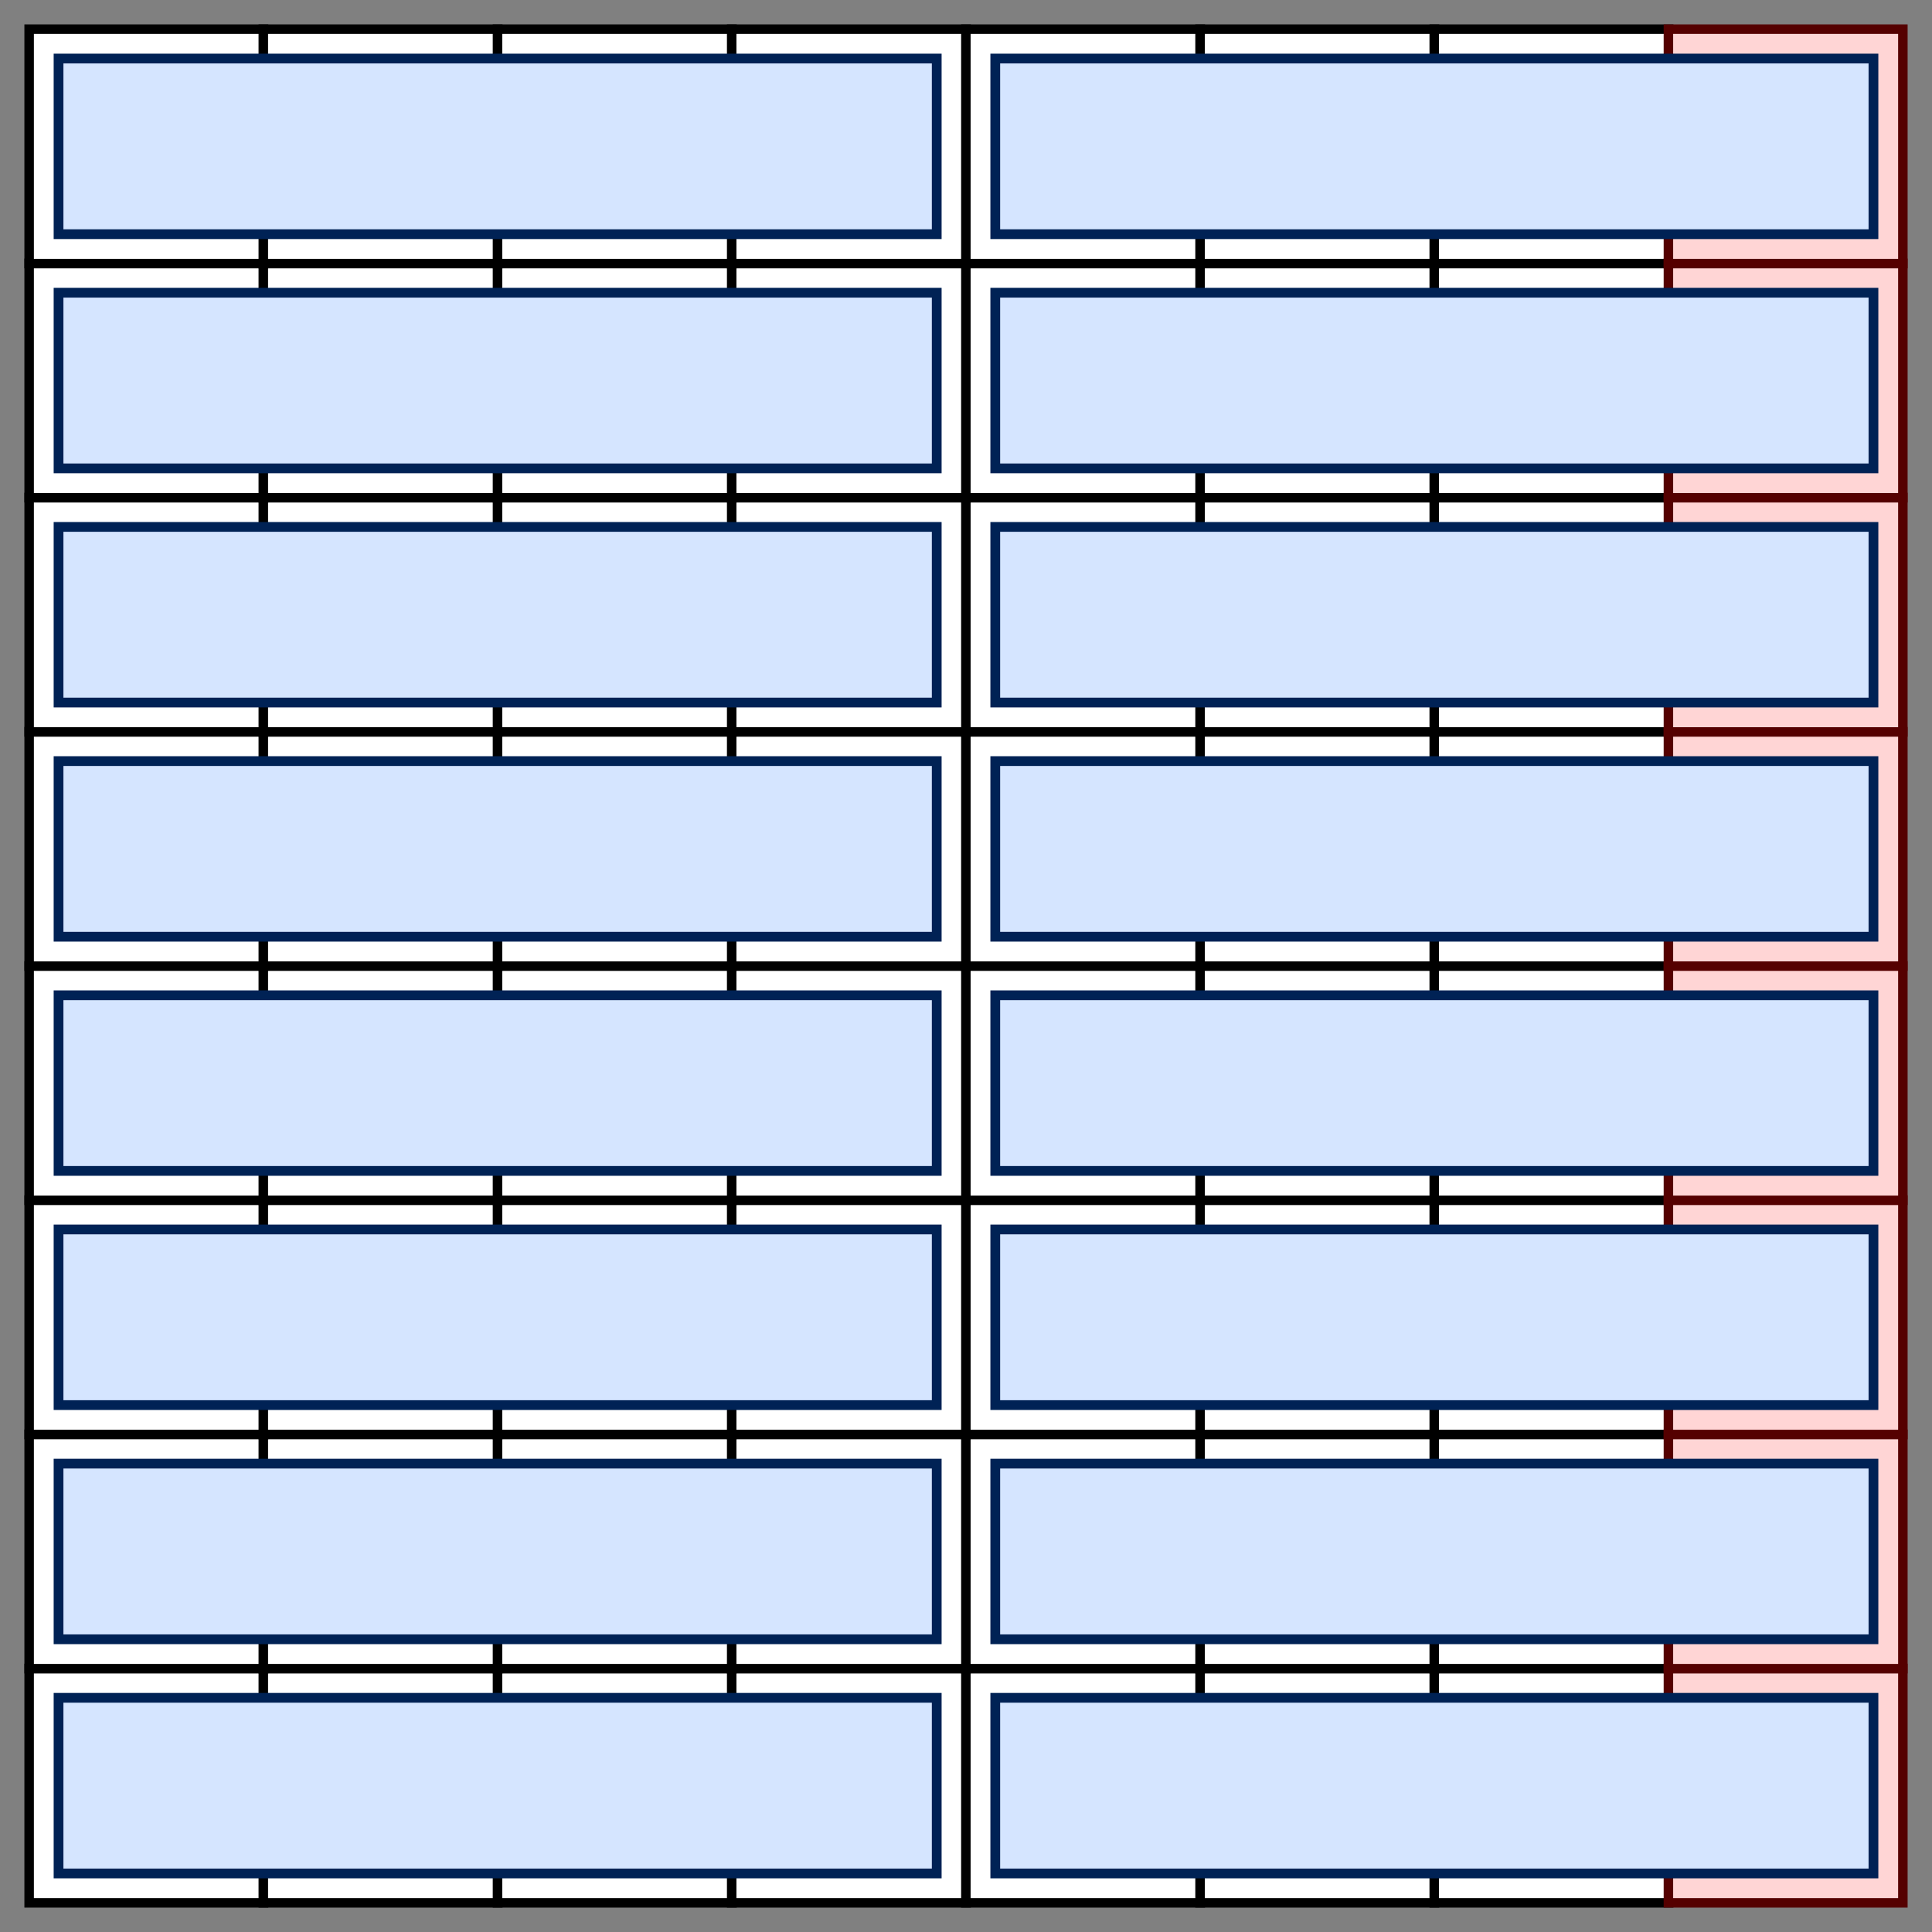 <?xml version="1.0" encoding="UTF-8" standalone="no"?>
<!-- Created with Inkscape (http://www.inkscape.org/) -->

<svg
   xmlns:dc="http://purl.org/dc/elements/1.1/"
   xmlns:cc="http://creativecommons.org/ns#"
   xmlns:rdf="http://www.w3.org/1999/02/22-rdf-syntax-ns#"
   xmlns:svg="http://www.w3.org/2000/svg"
   xmlns="http://www.w3.org/2000/svg"
   xmlns:sodipodi="http://sodipodi.sourceforge.net/DTD/sodipodi-0.dtd"
   xmlns:inkscape="http://www.inkscape.org/namespaces/inkscape"
   width="396"
   height="396"
   id="svg2"
   sodipodi:version="0.32"
   inkscape:version="0.91 r13725"
   version="1.0"
   sodipodi:docname="avx-padding-2.svg"
   inkscape:output_extension="org.inkscape.output.svg.inkscape">
  <rect width="100%" height="100%" fill="#808080" stroke="none"/>
  <sodipodi:namedview
     id="base"
     pagecolor="#ffffff"
     bordercolor="#666666"
     borderopacity="1.0"
     gridtolerance="10000"
     guidetolerance="1"
     objecttolerance="1"
     inkscape:pageopacity="1"
     inkscape:pageshadow="2"
     inkscape:zoom="1"
     inkscape:cx="193.06914"
     inkscape:cy="240.02054"
     inkscape:document-units="px"
     inkscape:current-layer="layer1"
     showgrid="true"
     inkscape:object-paths="false"
     inkscape:grid-bbox="false"
     inkscape:grid-points="true"
     inkscape:guide-bbox="true"
     width="900px"
     height="700px"
     inkscape:showpageshadow="false"
     inkscape:window-width="1920"
     inkscape:window-height="1097"
     inkscape:window-x="0"
     inkscape:window-y="23"
     showguides="true"
     inkscape:window-maximized="0"
     inkscape:object-nodes="true"
     inkscape:snap-to-guides="false"
     inkscape:snap-global="false"
     fit-margin-top="5"
     fit-margin-left="5"
     fit-margin-right="5"
     fit-margin-bottom="5">
    <inkscape:grid
       enabled="true"
       visible="true"
       empspacing="5"
       empopacity="0.4"
       opacity="0.2"
       empcolor="#0000ff"
       color="#0000ff"
       spacingy="10px"
       spacingx="10px"
       originy="0.771"
       originx="-191.362"
       type="xygrid"
       id="GridFromPre046Settings"
       snapvisiblegridlinesonly="true" />
  </sodipodi:namedview>
  <defs
     id="defs4">
    <marker
       inkscape:stockid="TriangleOutM"
       orient="auto"
       refY="0"
       refX="0"
       id="marker5956"
       style="overflow:visible">
      <path
         id="path5958"
         d="m 5.77,0 -8.65,5 0,-10 8.65,5 z"
         style="fill:#b3b3b3;fill-opacity:1;fill-rule:evenodd;stroke:#b3b3b3;stroke-width:1pt;stroke-opacity:1;marker-start:none"
         transform="scale(0.4,0.4)"
         inkscape:connector-curvature="0" />
    </marker>
    <marker
       style="overflow:visible"
       id="marker5716"
       refX="0"
       refY="0"
       orient="auto"
       inkscape:stockid="TriangleOutM">
      <path
         inkscape:connector-curvature="0"
         transform="scale(0.4,0.4)"
         style="fill:#b3b3b3;fill-opacity:1;fill-rule:evenodd;stroke:#b3b3b3;stroke-width:1pt;stroke-opacity:1;marker-start:none"
         d="m 5.77,0 -8.65,5 0,-10 8.65,5 z"
         id="path5718" />
    </marker>
    <marker
       inkscape:stockid="TriangleInM"
       orient="auto"
       refY="0"
       refX="0"
       id="TriangleInM"
       style="overflow:visible"
       inkscape:isstock="true">
      <path
         id="path5556"
         d="m 5.77,0 -8.65,5 0,-10 8.65,5 z"
         style="fill-rule:evenodd;stroke:#000000;stroke-width:1pt"
         transform="scale(-0.4,-0.4)"
         inkscape:connector-curvature="0" />
    </marker>
    <marker
       style="overflow:visible"
       id="marker5276"
       refX="0"
       refY="0"
       orient="auto"
       inkscape:stockid="TriangleInM">
      <path
         inkscape:connector-curvature="0"
         transform="scale(-0.4,-0.4)"
         style="fill:#000000;fill-opacity:1;fill-rule:evenodd;stroke:#000000;stroke-width:1pt;stroke-opacity:1"
         d="m 5.77,0 -8.65,5 0,-10 8.65,5 z"
         id="path5278" />
    </marker>
    <marker
       style="overflow:visible"
       id="marker4846"
       refX="0"
       refY="0"
       orient="auto"
       inkscape:stockid="TriangleOutM">
      <path
         inkscape:connector-curvature="0"
         transform="scale(0.4,0.4)"
         style="fill:#000000;fill-opacity:1;fill-rule:evenodd;stroke:#000000;stroke-width:1pt;stroke-opacity:1;marker-start:none"
         d="m 5.77,0 -8.65,5 0,-10 8.65,5 z"
         id="path4848" />
    </marker>
    <marker
       style="overflow:visible"
       id="marker4244"
       refX="0"
       refY="0"
       orient="auto"
       inkscape:stockid="TriangleOutM">
      <path
         inkscape:connector-curvature="0"
         transform="scale(0.4,0.4)"
         style="fill:#b3b3b3;fill-opacity:1;fill-rule:evenodd;stroke:#b3b3b3;stroke-width:1pt;stroke-opacity:1;marker-start:none"
         d="m 5.77,0 -8.65,5 0,-10 8.65,5 z"
         id="path4246" />
    </marker>
    <marker
       style="overflow:visible"
       id="TriangleOutL"
       refX="0"
       refY="0"
       orient="auto"
       inkscape:stockid="TriangleOutL">
      <path
         transform="scale(0.8,0.8)"
         style="fill-rule:evenodd;stroke:#000000;stroke-width:1pt;marker-start:none"
         d="m 5.77,0 -8.65,5 0,-10 8.65,5 z"
         id="path3657"
         inkscape:connector-curvature="0" />
    </marker>
    <inkscape:perspective
       id="perspective7"
       inkscape:persp3d-origin="450 : 233.33333 : 1"
       inkscape:vp_z="900 : 350 : 1"
       inkscape:vp_y="0 : 1000 : 0"
       inkscape:vp_x="0 : 350 : 1"
       sodipodi:type="inkscape:persp3d" />
    <marker
       style="overflow:visible"
       id="TriangleOutLw"
       refX="0"
       refY="0"
       orient="auto"
       inkscape:stockid="TriangleOutLw">
      <path
         transform="scale(0.8,0.8)"
         style="fill:#ff0000;fill-rule:evenodd;stroke:#ff0000;stroke-width:1pt;marker-start:none"
         d="m 5.77,0 -8.65,5 0,-10 8.65,5 z"
         id="path4295"
         inkscape:connector-curvature="0" />
    </marker>
    <marker
       inkscape:stockid="TriangleOutL"
       orient="auto"
       refY="0"
       refX="0"
       id="TriangleOutL-5"
       style="overflow:visible">
      <path
         inkscape:connector-curvature="0"
         id="path3657-8"
         d="m 5.77,0 -8.65,5 0,-10 8.65,5 z"
         style="fill-rule:evenodd;stroke:#000000;stroke-width:1pt;marker-start:none"
         transform="scale(0.8,0.8)" />
    </marker>
    <marker
       inkscape:stockid="TriangleOutL"
       orient="auto"
       refY="0"
       refX="0"
       id="marker28627"
       style="overflow:visible">
      <path
         inkscape:connector-curvature="0"
         id="path28629"
         d="m 5.77,0 -8.65,5 0,-10 8.65,5 z"
         style="fill-rule:evenodd;stroke:#000000;stroke-width:1pt;marker-start:none"
         transform="scale(0.8,0.8)" />
    </marker>
    <marker
       inkscape:stockid="TriangleOutL"
       orient="auto"
       refY="0"
       refX="0"
       id="marker28631"
       style="overflow:visible">
      <path
         inkscape:connector-curvature="0"
         id="path28633"
         d="m 5.77,0 -8.65,5 0,-10 8.65,5 z"
         style="fill-rule:evenodd;stroke:#000000;stroke-width:1pt;marker-start:none"
         transform="scale(0.8,0.8)" />
    </marker>
    <marker
       inkscape:stockid="TriangleOutL"
       orient="auto"
       refY="0"
       refX="0"
       id="marker28635"
       style="overflow:visible">
      <path
         inkscape:connector-curvature="0"
         id="path28637"
         d="m 5.77,0 -8.65,5 0,-10 8.65,5 z"
         style="fill-rule:evenodd;stroke:#000000;stroke-width:1pt;marker-start:none"
         transform="scale(0.8,0.8)" />
    </marker>
    <marker
       inkscape:stockid="TriangleOutL"
       orient="auto"
       refY="0"
       refX="0"
       id="marker28639"
       style="overflow:visible">
      <path
         inkscape:connector-curvature="0"
         id="path28641"
         d="m 5.77,0 -8.65,5 0,-10 8.65,5 z"
         style="fill-rule:evenodd;stroke:#000000;stroke-width:1pt;marker-start:none"
         transform="scale(0.8,0.8)" />
    </marker>
    <marker
       inkscape:stockid="TriangleOutL"
       orient="auto"
       refY="0"
       refX="0"
       id="marker28643"
       style="overflow:visible">
      <path
         inkscape:connector-curvature="0"
         id="path28645"
         d="m 5.77,0 -8.65,5 0,-10 8.65,5 z"
         style="fill-rule:evenodd;stroke:#000000;stroke-width:1pt;marker-start:none"
         transform="scale(0.8,0.8)" />
    </marker>
  </defs>
  <g
     transform="translate(-240.362,-403.771)"
     id="layer1"
     inkscape:groupmode="layer"
     inkscape:label="Layer 1">
    <rect
       style="fill:#ffffff;fill-opacity:1;stroke:#000000;stroke-width:1.944;stroke-miterlimit:4;stroke-dasharray:none;stroke-dashoffset:0;stroke-opacity:1"
       id="rect15214"
       width="48.056"
       height="48.056"
       x="246.334"
       y="745.743" />
    <rect
       y="745.743"
       x="294.334"
       height="48.056"
       width="48.056"
       id="rect15218"
       style="fill:#ffffff;fill-opacity:1;stroke:#000000;stroke-width:1.944;stroke-miterlimit:4;stroke-dasharray:none;stroke-dashoffset:0;stroke-opacity:1" />
    <rect
       style="fill:#ffffff;fill-opacity:1;stroke:#000000;stroke-width:1.944;stroke-miterlimit:4;stroke-dasharray:none;stroke-dashoffset:0;stroke-opacity:1"
       id="rect15220"
       width="48.056"
       height="48.056"
       x="342.334"
       y="745.743" />
    <rect
       y="745.743"
       x="390.334"
       height="48.056"
       width="48.056"
       id="rect15222"
       style="fill:#ffffff;fill-opacity:1;stroke:#000000;stroke-width:1.944;stroke-miterlimit:4;stroke-dasharray:none;stroke-dashoffset:0;stroke-opacity:1" />
    <rect
       style="fill:#ffffff;fill-opacity:1;stroke:#000000;stroke-width:1.944;stroke-miterlimit:4;stroke-dasharray:none;stroke-dashoffset:0;stroke-opacity:1"
       id="rect15224"
       width="48.056"
       height="48.056"
       x="438.334"
       y="745.743" />
    <rect
       y="745.743"
       x="486.334"
       height="48.056"
       width="48.056"
       id="rect15226"
       style="fill:#ffffff;fill-opacity:1;stroke:#000000;stroke-width:1.944;stroke-miterlimit:4;stroke-dasharray:none;stroke-dashoffset:0;stroke-opacity:1" />
    <rect
       style="fill:#ffffff;fill-opacity:1;stroke:#000000;stroke-width:1.944;stroke-miterlimit:4;stroke-dasharray:none;stroke-dashoffset:0;stroke-opacity:1"
       id="rect15228"
       width="48.056"
       height="48.056"
       x="534.334"
       y="745.743" />
    <rect
       y="697.743"
       x="246.334"
       height="48.056"
       width="48.056"
       id="rect15230"
       style="fill:#ffffff;fill-opacity:1;stroke:#000000;stroke-width:1.944;stroke-miterlimit:4;stroke-dasharray:none;stroke-dashoffset:0;stroke-opacity:1" />
    <rect
       style="fill:#ffffff;fill-opacity:1;stroke:#000000;stroke-width:1.944;stroke-miterlimit:4;stroke-dasharray:none;stroke-dashoffset:0;stroke-opacity:1"
       id="rect15232"
       width="48.056"
       height="48.056"
       x="294.334"
       y="697.743" />
    <rect
       y="697.743"
       x="342.334"
       height="48.056"
       width="48.056"
       id="rect15234"
       style="fill:#ffffff;fill-opacity:1;stroke:#000000;stroke-width:1.944;stroke-miterlimit:4;stroke-dasharray:none;stroke-dashoffset:0;stroke-opacity:1" />
    <rect
       style="fill:#ffffff;fill-opacity:1;stroke:#000000;stroke-width:1.944;stroke-miterlimit:4;stroke-dasharray:none;stroke-dashoffset:0;stroke-opacity:1"
       id="rect15236"
       width="48.056"
       height="48.056"
       x="390.334"
       y="697.743" />
    <rect
       y="697.743"
       x="438.334"
       height="48.056"
       width="48.056"
       id="rect15238"
       style="fill:#ffffff;fill-opacity:1;stroke:#000000;stroke-width:1.944;stroke-miterlimit:4;stroke-dasharray:none;stroke-dashoffset:0;stroke-opacity:1" />
    <rect
       style="fill:#ffffff;fill-opacity:1;stroke:#000000;stroke-width:1.944;stroke-miterlimit:4;stroke-dasharray:none;stroke-dashoffset:0;stroke-opacity:1"
       id="rect15240"
       width="48.056"
       height="48.056"
       x="486.334"
       y="697.743" />
    <rect
       y="697.743"
       x="534.334"
       height="48.056"
       width="48.056"
       id="rect15242"
       style="fill:#ffffff;fill-opacity:1;stroke:#000000;stroke-width:1.944;stroke-miterlimit:4;stroke-dasharray:none;stroke-dashoffset:0;stroke-opacity:1" />
    <rect
       style="fill:#ffffff;fill-opacity:1;stroke:#000000;stroke-width:1.944;stroke-miterlimit:4;stroke-dasharray:none;stroke-dashoffset:0;stroke-opacity:1"
       id="rect15244"
       width="48.056"
       height="48.056"
       x="246.334"
       y="649.743" />
    <rect
       y="649.743"
       x="294.334"
       height="48.056"
       width="48.056"
       id="rect15246"
       style="fill:#ffffff;fill-opacity:1;stroke:#000000;stroke-width:1.944;stroke-miterlimit:4;stroke-dasharray:none;stroke-dashoffset:0;stroke-opacity:1" />
    <rect
       style="fill:#ffffff;fill-opacity:1;stroke:#000000;stroke-width:1.944;stroke-miterlimit:4;stroke-dasharray:none;stroke-dashoffset:0;stroke-opacity:1"
       id="rect15248"
       width="48.056"
       height="48.056"
       x="342.334"
       y="649.743" />
    <rect
       y="649.743"
       x="390.334"
       height="48.056"
       width="48.056"
       id="rect15250"
       style="fill:#ffffff;fill-opacity:1;stroke:#000000;stroke-width:1.944;stroke-miterlimit:4;stroke-dasharray:none;stroke-dashoffset:0;stroke-opacity:1" />
    <rect
       style="fill:#ffffff;fill-opacity:1;stroke:#000000;stroke-width:1.944;stroke-miterlimit:4;stroke-dasharray:none;stroke-dashoffset:0;stroke-opacity:1"
       id="rect15252"
       width="48.056"
       height="48.056"
       x="438.334"
       y="649.743" />
    <rect
       y="649.743"
       x="486.334"
       height="48.056"
       width="48.056"
       id="rect15254"
       style="fill:#ffffff;fill-opacity:1;stroke:#000000;stroke-width:1.944;stroke-miterlimit:4;stroke-dasharray:none;stroke-dashoffset:0;stroke-opacity:1" />
    <rect
       style="fill:#ffffff;fill-opacity:1;stroke:#000000;stroke-width:1.944;stroke-miterlimit:4;stroke-dasharray:none;stroke-dashoffset:0;stroke-opacity:1"
       id="rect15256"
       width="48.056"
       height="48.056"
       x="534.334"
       y="649.743" />
    <rect
       y="601.743"
       x="246.334"
       height="48.056"
       width="48.056"
       id="rect15258"
       style="fill:#ffffff;fill-opacity:1;stroke:#000000;stroke-width:1.944;stroke-miterlimit:4;stroke-dasharray:none;stroke-dashoffset:0;stroke-opacity:1" />
    <rect
       style="fill:#ffffff;fill-opacity:1;stroke:#000000;stroke-width:1.944;stroke-miterlimit:4;stroke-dasharray:none;stroke-dashoffset:0;stroke-opacity:1"
       id="rect15260"
       width="48.056"
       height="48.056"
       x="294.334"
       y="601.743" />
    <rect
       y="601.743"
       x="342.334"
       height="48.056"
       width="48.056"
       id="rect15262"
       style="fill:#ffffff;fill-opacity:1;stroke:#000000;stroke-width:1.944;stroke-miterlimit:4;stroke-dasharray:none;stroke-dashoffset:0;stroke-opacity:1" />
    <rect
       style="fill:#ffffff;fill-opacity:1;stroke:#000000;stroke-width:1.944;stroke-miterlimit:4;stroke-dasharray:none;stroke-dashoffset:0;stroke-opacity:1"
       id="rect15264"
       width="48.056"
       height="48.056"
       x="390.334"
       y="601.743" />
    <rect
       y="601.743"
       x="438.334"
       height="48.056"
       width="48.056"
       id="rect15266"
       style="fill:#ffffff;fill-opacity:1;stroke:#000000;stroke-width:1.944;stroke-miterlimit:4;stroke-dasharray:none;stroke-dashoffset:0;stroke-opacity:1" />
    <rect
       style="fill:#ffffff;fill-opacity:1;stroke:#000000;stroke-width:1.944;stroke-miterlimit:4;stroke-dasharray:none;stroke-dashoffset:0;stroke-opacity:1"
       id="rect15268"
       width="48.056"
       height="48.056"
       x="486.334"
       y="601.743" />
    <rect
       y="601.743"
       x="534.334"
       height="48.056"
       width="48.056"
       id="rect15270"
       style="fill:#ffffff;fill-opacity:1;stroke:#000000;stroke-width:1.944;stroke-miterlimit:4;stroke-dasharray:none;stroke-dashoffset:0;stroke-opacity:1" />
    <rect
       style="fill:#ffffff;fill-opacity:1;stroke:#000000;stroke-width:1.944;stroke-miterlimit:4;stroke-dasharray:none;stroke-dashoffset:0;stroke-opacity:1"
       id="rect15272"
       width="48.056"
       height="48.056"
       x="246.334"
       y="553.743" />
    <rect
       y="553.743"
       x="294.334"
       height="48.056"
       width="48.056"
       id="rect15274"
       style="fill:#ffffff;fill-opacity:1;stroke:#000000;stroke-width:1.944;stroke-miterlimit:4;stroke-dasharray:none;stroke-dashoffset:0;stroke-opacity:1" />
    <rect
       style="fill:#ffffff;fill-opacity:1;stroke:#000000;stroke-width:1.944;stroke-miterlimit:4;stroke-dasharray:none;stroke-dashoffset:0;stroke-opacity:1"
       id="rect15276"
       width="48.056"
       height="48.056"
       x="342.334"
       y="553.743" />
    <rect
       y="553.743"
       x="390.334"
       height="48.056"
       width="48.056"
       id="rect15278"
       style="fill:#ffffff;fill-opacity:1;stroke:#000000;stroke-width:1.944;stroke-miterlimit:4;stroke-dasharray:none;stroke-dashoffset:0;stroke-opacity:1" />
    <rect
       style="fill:#ffffff;fill-opacity:1;stroke:#000000;stroke-width:1.944;stroke-miterlimit:4;stroke-dasharray:none;stroke-dashoffset:0;stroke-opacity:1"
       id="rect15280"
       width="48.056"
       height="48.056"
       x="438.334"
       y="553.743" />
    <rect
       y="553.743"
       x="486.334"
       height="48.056"
       width="48.056"
       id="rect15282"
       style="fill:#ffffff;fill-opacity:1;stroke:#000000;stroke-width:1.944;stroke-miterlimit:4;stroke-dasharray:none;stroke-dashoffset:0;stroke-opacity:1" />
    <rect
       style="fill:#ffffff;fill-opacity:1;stroke:#000000;stroke-width:1.944;stroke-miterlimit:4;stroke-dasharray:none;stroke-dashoffset:0;stroke-opacity:1"
       id="rect15284"
       width="48.056"
       height="48.056"
       x="534.334"
       y="553.743" />
    <rect
       y="505.743"
       x="246.334"
       height="48.056"
       width="48.056"
       id="rect15286"
       style="fill:#ffffff;fill-opacity:1;stroke:#000000;stroke-width:1.944;stroke-miterlimit:4;stroke-dasharray:none;stroke-dashoffset:0;stroke-opacity:1" />
    <rect
       style="fill:#ffffff;fill-opacity:1;stroke:#000000;stroke-width:1.944;stroke-miterlimit:4;stroke-dasharray:none;stroke-dashoffset:0;stroke-opacity:1"
       id="rect15288"
       width="48.056"
       height="48.056"
       x="294.334"
       y="505.743" />
    <rect
       y="505.743"
       x="342.334"
       height="48.056"
       width="48.056"
       id="rect15290"
       style="fill:#ffffff;fill-opacity:1;stroke:#000000;stroke-width:1.944;stroke-miterlimit:4;stroke-dasharray:none;stroke-dashoffset:0;stroke-opacity:1" />
    <rect
       style="fill:#ffffff;fill-opacity:1;stroke:#000000;stroke-width:1.944;stroke-miterlimit:4;stroke-dasharray:none;stroke-dashoffset:0;stroke-opacity:1"
       id="rect15292"
       width="48.056"
       height="48.056"
       x="390.334"
       y="505.743" />
    <rect
       y="505.743"
       x="438.334"
       height="48.056"
       width="48.056"
       id="rect15294"
       style="fill:#ffffff;fill-opacity:1;stroke:#000000;stroke-width:1.944;stroke-miterlimit:4;stroke-dasharray:none;stroke-dashoffset:0;stroke-opacity:1" />
    <rect
       style="fill:#ffffff;fill-opacity:1;stroke:#000000;stroke-width:1.944;stroke-miterlimit:4;stroke-dasharray:none;stroke-dashoffset:0;stroke-opacity:1"
       id="rect15296"
       width="48.056"
       height="48.056"
       x="486.334"
       y="505.743" />
    <rect
       y="505.743"
       x="534.334"
       height="48.056"
       width="48.056"
       id="rect15298"
       style="fill:#ffffff;fill-opacity:1;stroke:#000000;stroke-width:1.944;stroke-miterlimit:4;stroke-dasharray:none;stroke-dashoffset:0;stroke-opacity:1" />
    <rect
       y="457.743"
       x="246.334"
       height="48.056"
       width="48.056"
       id="rect15300"
       style="fill:#ffffff;fill-opacity:1;stroke:#000000;stroke-width:1.944;stroke-miterlimit:4;stroke-dasharray:none;stroke-dashoffset:0;stroke-opacity:1" />
    <rect
       style="fill:#ffffff;fill-opacity:1;stroke:#000000;stroke-width:1.944;stroke-miterlimit:4;stroke-dasharray:none;stroke-dashoffset:0;stroke-opacity:1"
       id="rect15302"
       width="48.056"
       height="48.056"
       x="294.334"
       y="457.743" />
    <rect
       y="457.743"
       x="342.334"
       height="48.056"
       width="48.056"
       id="rect15304"
       style="fill:#ffffff;fill-opacity:1;stroke:#000000;stroke-width:1.944;stroke-miterlimit:4;stroke-dasharray:none;stroke-dashoffset:0;stroke-opacity:1" />
    <rect
       style="fill:#ffffff;fill-opacity:1;stroke:#000000;stroke-width:1.944;stroke-miterlimit:4;stroke-dasharray:none;stroke-dashoffset:0;stroke-opacity:1"
       id="rect15306"
       width="48.056"
       height="48.056"
       x="390.334"
       y="457.743" />
    <rect
       y="457.743"
       x="438.334"
       height="48.056"
       width="48.056"
       id="rect15308"
       style="fill:#ffffff;fill-opacity:1;stroke:#000000;stroke-width:1.944;stroke-miterlimit:4;stroke-dasharray:none;stroke-dashoffset:0;stroke-opacity:1" />
    <rect
       style="fill:#ffffff;fill-opacity:1;stroke:#000000;stroke-width:1.944;stroke-miterlimit:4;stroke-dasharray:none;stroke-dashoffset:0;stroke-opacity:1"
       id="rect15310"
       width="48.056"
       height="48.056"
       x="486.334"
       y="457.743" />
    <rect
       y="457.743"
       x="534.334"
       height="48.056"
       width="48.056"
       id="rect15312"
       style="fill:#ffffff;fill-opacity:1;stroke:#000000;stroke-width:1.944;stroke-miterlimit:4;stroke-dasharray:none;stroke-dashoffset:0;stroke-opacity:1" />
    <rect
       style="fill:#ffffff;fill-opacity:1;stroke:#000000;stroke-width:1.944;stroke-miterlimit:4;stroke-dasharray:none;stroke-dashoffset:0;stroke-opacity:1"
       id="rect15314"
       width="48.056"
       height="48.056"
       x="246.334"
       y="409.743" />
    <rect
       y="409.743"
       x="294.334"
       height="48.056"
       width="48.056"
       id="rect15316"
       style="fill:#ffffff;fill-opacity:1;stroke:#000000;stroke-width:1.944;stroke-miterlimit:4;stroke-dasharray:none;stroke-dashoffset:0;stroke-opacity:1" />
    <rect
       style="fill:#ffffff;fill-opacity:1;stroke:#000000;stroke-width:1.944;stroke-miterlimit:4;stroke-dasharray:none;stroke-dashoffset:0;stroke-opacity:1"
       id="rect15318"
       width="48.056"
       height="48.056"
       x="342.334"
       y="409.743" />
    <rect
       y="409.743"
       x="390.334"
       height="48.056"
       width="48.056"
       id="rect15320"
       style="fill:#ffffff;fill-opacity:1;stroke:#000000;stroke-width:1.944;stroke-miterlimit:4;stroke-dasharray:none;stroke-dashoffset:0;stroke-opacity:1" />
    <rect
       style="fill:#ffffff;fill-opacity:1;stroke:#000000;stroke-width:1.944;stroke-miterlimit:4;stroke-dasharray:none;stroke-dashoffset:0;stroke-opacity:1"
       id="rect15322"
       width="48.056"
       height="48.056"
       x="438.334"
       y="409.743" />
    <rect
       y="409.743"
       x="486.334"
       height="48.056"
       width="48.056"
       id="rect15324"
       style="fill:#ffffff;fill-opacity:1;stroke:#000000;stroke-width:1.944;stroke-miterlimit:4;stroke-dasharray:none;stroke-dashoffset:0;stroke-opacity:1" />
    <rect
       style="fill:#ffffff;fill-opacity:1;stroke:#000000;stroke-width:1.944;stroke-miterlimit:4;stroke-dasharray:none;stroke-dashoffset:0;stroke-opacity:1"
       id="rect15326"
       width="48.056"
       height="48.056"
       x="534.334"
       y="409.743" />
    <rect
       y="745.743"
       x="582.334"
       height="48.056"
       width="48.056"
       id="rect15328"
       style="fill:#ffd5d5;fill-opacity:1;stroke:#550000;stroke-width:1.944;stroke-miterlimit:4;stroke-dasharray:none;stroke-dashoffset:0;stroke-opacity:1" />
    <rect
       style="fill:#ffd5d5;fill-opacity:1;stroke:#550000;stroke-width:1.944;stroke-miterlimit:4;stroke-dasharray:none;stroke-dashoffset:0;stroke-opacity:1"
       id="rect15330"
       width="48.056"
       height="48.056"
       x="582.334"
       y="697.743" />
    <rect
       y="649.743"
       x="582.334"
       height="48.056"
       width="48.056"
       id="rect15332"
       style="fill:#ffd5d5;fill-opacity:1;stroke:#550000;stroke-width:1.944;stroke-miterlimit:4;stroke-dasharray:none;stroke-dashoffset:0;stroke-opacity:1" />
    <rect
       style="fill:#ffd5d5;fill-opacity:1;stroke:#550000;stroke-width:1.944;stroke-miterlimit:4;stroke-dasharray:none;stroke-dashoffset:0;stroke-opacity:1"
       id="rect15334"
       width="48.056"
       height="48.056"
       x="582.334"
       y="601.743" />
    <rect
       y="553.743"
       x="582.334"
       height="48.056"
       width="48.056"
       id="rect15336"
       style="fill:#ffd5d5;fill-opacity:1;stroke:#550000;stroke-width:1.944;stroke-miterlimit:4;stroke-dasharray:none;stroke-dashoffset:0;stroke-opacity:1" />
    <rect
       style="fill:#ffd5d5;fill-opacity:1;stroke:#550000;stroke-width:1.944;stroke-miterlimit:4;stroke-dasharray:none;stroke-dashoffset:0;stroke-opacity:1"
       id="rect15338"
       width="48.056"
       height="48.056"
       x="582.334"
       y="505.743" />
    <rect
       style="fill:#ffd5d5;fill-opacity:1;stroke:#550000;stroke-width:1.944;stroke-miterlimit:4;stroke-dasharray:none;stroke-dashoffset:0;stroke-opacity:1"
       id="rect15340"
       width="48.056"
       height="48.056"
       x="582.334"
       y="457.743" />
    <rect
       y="409.743"
       x="582.334"
       height="48.056"
       width="48.056"
       id="rect15342"
       style="fill:#ffd5d5;fill-opacity:1;stroke:#550000;stroke-width:1.944;stroke-miterlimit:4;stroke-dasharray:none;stroke-dashoffset:0;stroke-opacity:1" />
    <rect
       style="fill:#d5e5ff;fill-opacity:1;stroke:#002255;stroke-width:2;stroke-miterlimit:4;stroke-dasharray:none;stroke-dashoffset:0;stroke-opacity:1"
       id="rect16245"
       width="180"
       height="36"
       x="252.362"
       y="415.771" />
    <rect
       y="415.771"
       x="444.362"
       height="36"
       width="180"
       id="rect16259"
       style="fill:#d5e5ff;fill-opacity:1;stroke:#002255;stroke-width:2;stroke-miterlimit:4;stroke-dasharray:none;stroke-dashoffset:0;stroke-opacity:1" />
    <rect
       y="463.771"
       x="252.362"
       height="36"
       width="180"
       id="rect16261"
       style="fill:#d5e5ff;fill-opacity:1;stroke:#002255;stroke-width:2;stroke-miterlimit:4;stroke-dasharray:none;stroke-dashoffset:0;stroke-opacity:1" />
    <rect
       style="fill:#d5e5ff;fill-opacity:1;stroke:#002255;stroke-width:2;stroke-miterlimit:4;stroke-dasharray:none;stroke-dashoffset:0;stroke-opacity:1"
       id="rect16263"
       width="180"
       height="36"
       x="444.362"
       y="463.771" />
    <rect
       style="fill:#d5e5ff;fill-opacity:1;stroke:#002255;stroke-width:2;stroke-miterlimit:4;stroke-dasharray:none;stroke-dashoffset:0;stroke-opacity:1"
       id="rect16265"
       width="180"
       height="36"
       x="252.362"
       y="511.771" />
    <rect
       y="511.771"
       x="444.362"
       height="36"
       width="180"
       id="rect16267"
       style="fill:#d5e5ff;fill-opacity:1;stroke:#002255;stroke-width:2;stroke-miterlimit:4;stroke-dasharray:none;stroke-dashoffset:0;stroke-opacity:1" />
    <rect
       y="559.771"
       x="252.362"
       height="36"
       width="180"
       id="rect16269"
       style="fill:#d5e5ff;fill-opacity:1;stroke:#002255;stroke-width:2;stroke-miterlimit:4;stroke-dasharray:none;stroke-dashoffset:0;stroke-opacity:1" />
    <rect
       style="fill:#d5e5ff;fill-opacity:1;stroke:#002255;stroke-width:2;stroke-miterlimit:4;stroke-dasharray:none;stroke-dashoffset:0;stroke-opacity:1"
       id="rect16271"
       width="180"
       height="36"
       x="444.362"
       y="559.771" />
    <rect
       y="607.771"
       x="252.362"
       height="36"
       width="180"
       id="rect16273"
       style="fill:#d5e5ff;fill-opacity:1;stroke:#002255;stroke-width:2;stroke-miterlimit:4;stroke-dasharray:none;stroke-dashoffset:0;stroke-opacity:1" />
    <rect
       style="fill:#d5e5ff;fill-opacity:1;stroke:#002255;stroke-width:2;stroke-miterlimit:4;stroke-dasharray:none;stroke-dashoffset:0;stroke-opacity:1"
       id="rect16275"
       width="180"
       height="36"
       x="444.362"
       y="607.771" />
    <rect
       style="fill:#d5e5ff;fill-opacity:1;stroke:#002255;stroke-width:2;stroke-miterlimit:4;stroke-dasharray:none;stroke-dashoffset:0;stroke-opacity:1"
       id="rect16277"
       width="180"
       height="36"
       x="252.362"
       y="655.771" />
    <rect
       y="655.771"
       x="444.362"
       height="36"
       width="180"
       id="rect16279"
       style="fill:#d5e5ff;fill-opacity:1;stroke:#002255;stroke-width:2;stroke-miterlimit:4;stroke-dasharray:none;stroke-dashoffset:0;stroke-opacity:1" />
    <rect
       y="703.771"
       x="252.362"
       height="36"
       width="180"
       id="rect16281"
       style="fill:#d5e5ff;fill-opacity:1;stroke:#002255;stroke-width:2;stroke-miterlimit:4;stroke-dasharray:none;stroke-dashoffset:0;stroke-opacity:1" />
    <rect
       style="fill:#d5e5ff;fill-opacity:1;stroke:#002255;stroke-width:2;stroke-miterlimit:4;stroke-dasharray:none;stroke-dashoffset:0;stroke-opacity:1"
       id="rect16283"
       width="180"
       height="36"
       x="444.362"
       y="703.771" />
    <rect
       style="fill:#d5e5ff;fill-opacity:1;stroke:#002255;stroke-width:2;stroke-miterlimit:4;stroke-dasharray:none;stroke-dashoffset:0;stroke-opacity:1"
       id="rect16285"
       width="180"
       height="36"
       x="252.362"
       y="751.771" />
    <rect
       y="751.771"
       x="444.362"
       height="36"
       width="180"
       id="rect16287"
       style="fill:#d5e5ff;fill-opacity:1;stroke:#002255;stroke-width:2;stroke-miterlimit:4;stroke-dasharray:none;stroke-dashoffset:0;stroke-opacity:1" />
  </g>
</svg>
